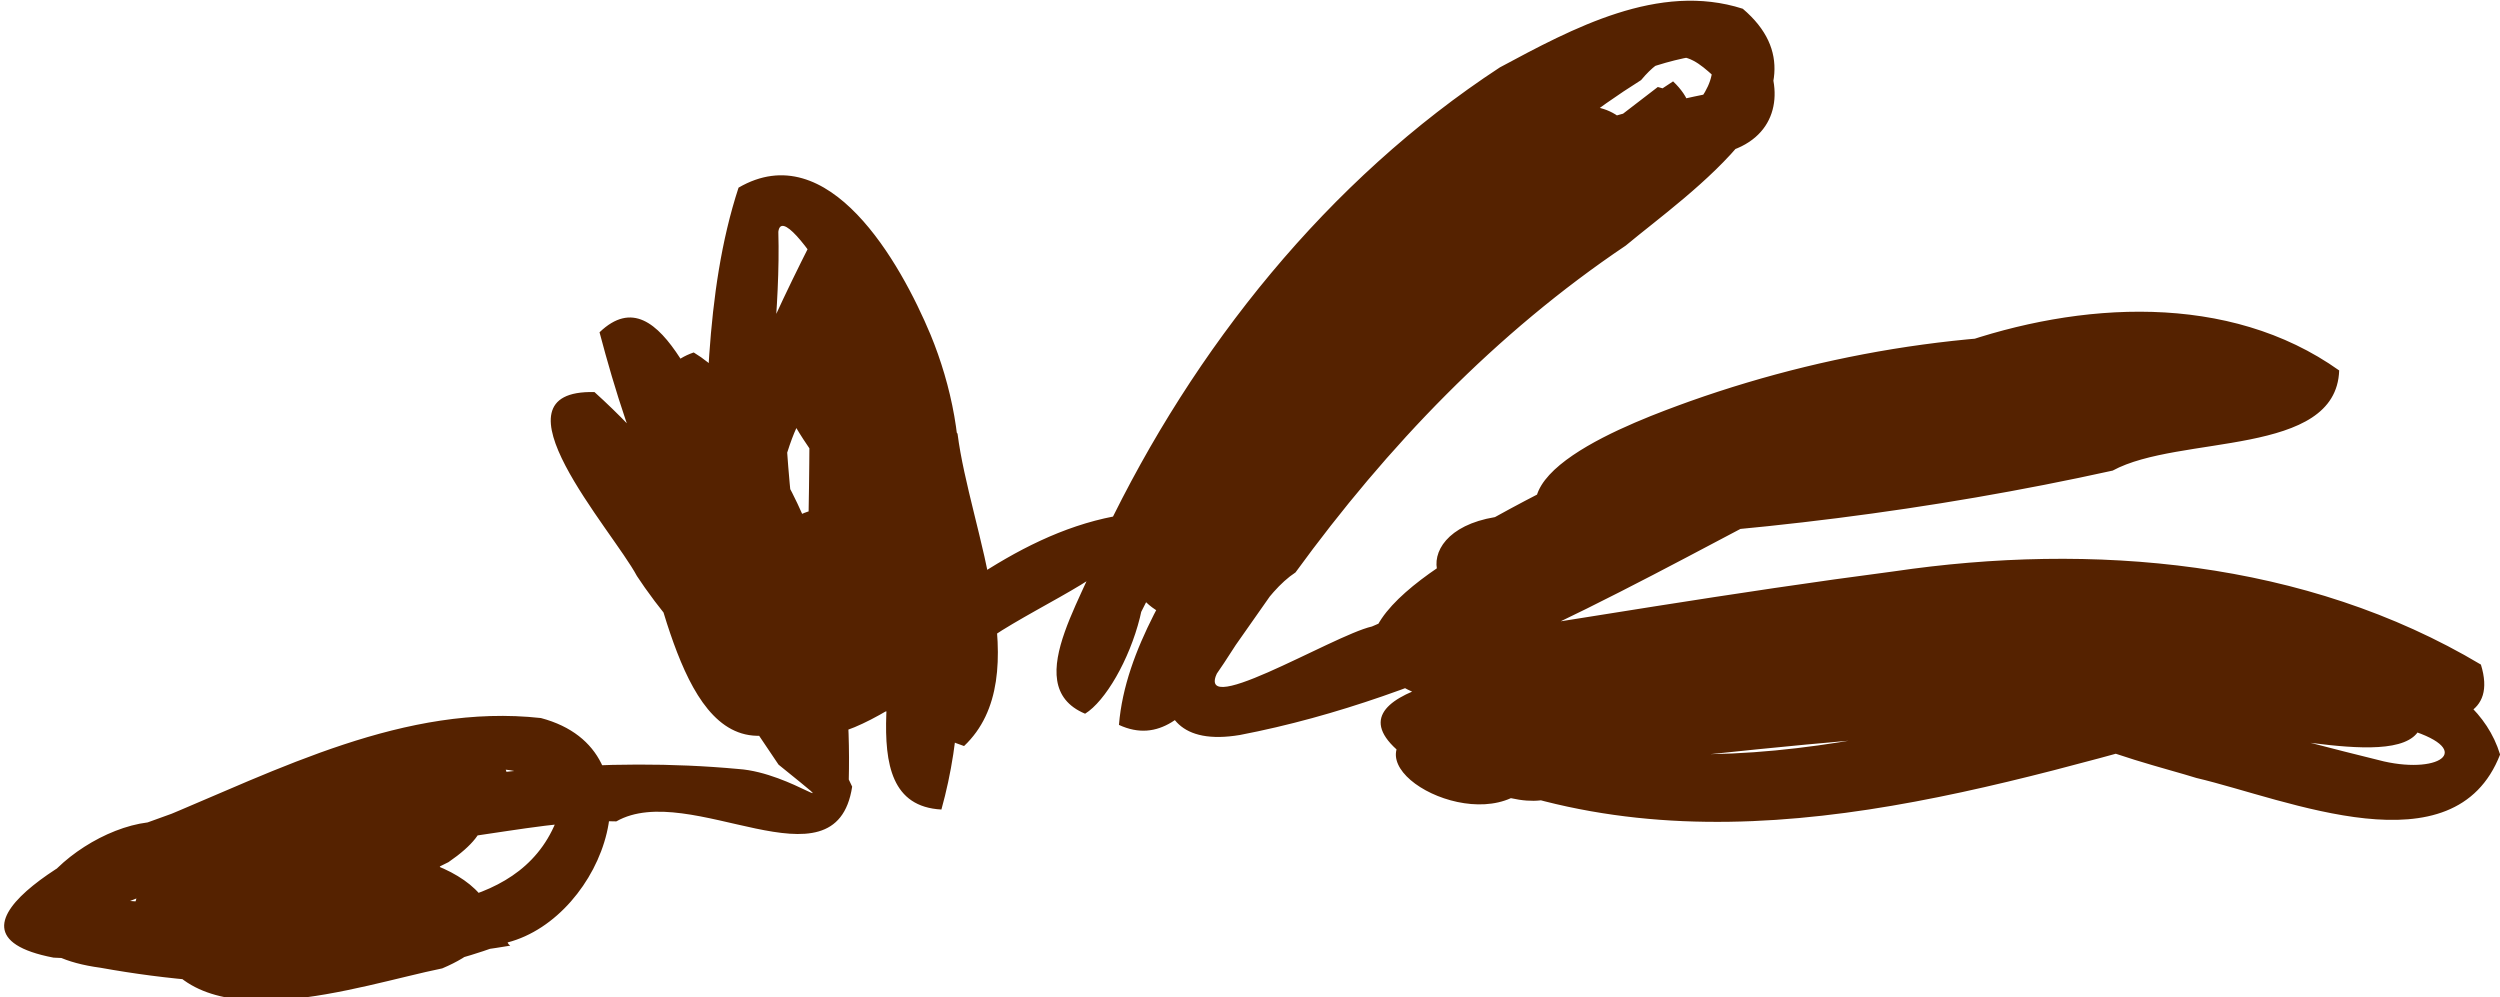 <?xml version="1.0" encoding="UTF-8" standalone="no"?>
<!-- Created with Inkscape (http://www.inkscape.org/) -->

<svg
   xmlns:dc="http://purl.org/dc/elements/1.1/"
   xmlns:cc="http://creativecommons.org/ns#"
   xmlns:rdf="http://www.w3.org/1999/02/22-rdf-syntax-ns#"
   xmlns:svg="http://www.w3.org/2000/svg"
   xmlns="http://www.w3.org/2000/svg"
   xmlns:sodipodi="http://sodipodi.sourceforge.net/DTD/sodipodi-0.dtd"
   xmlns:inkscape="http://www.inkscape.org/namespaces/inkscape"
   width="56.073"
   height="22.366"
   id="svg7532"
   version="1.1"
   inkscape:version="0.48.2 r9819"
   sodipodi:docname="poop4.svg">
  <defs
     id="defs7534" />
  <sodipodi:namedview
     id="base"
     pagecolor="#ffffff"
     bordercolor="#666666"
     borderopacity="1.0"
     inkscape:pageopacity="0.0"
     inkscape:pageshadow="2"
     inkscape:zoom="3.959798"
     inkscape:cx="22.576893"
     inkscape:cy="10.966152"
     inkscape:document-units="px"
     inkscape:current-layer="layer1"
     showgrid="false"
     fit-margin-top="0"
     fit-margin-left="0"
     fit-margin-right="0"
     fit-margin-bottom="0"
     inkscape:window-width="511"
     inkscape:window-height="434"
     inkscape:window-x="1"
     inkscape:window-y="55"
     inkscape:window-maximized="0" />
  <g
     inkscape:label="Layer 1"
     inkscape:groupmode="layer"
     id="layer1"
     transform="translate(-331.964,-466.893)">
    <path
       style="color:#000000;fill:#552200;fill-opacity:1;fill-rule:nonzero;stroke:none;stroke-width:0.3;marker:none;visibility:visible;display:inline;overflow:visible;enable-background:accumulate"
       d="m 343.404,488.104 c -3.372,0.562 -6.834,0.432 -10.239,0.268 -3.064,-0.585 1.068,-2.699 2.309,-3.085 2.732,-1.129 5.581,-2.625 8.622,-2.289 2.762,0.732 1.425,4.473 -0.75,5.034 -2.879,1.106 -6.127,1.108 -9.127,0.567 -3.238,-0.438 -0.839,-3.023 1.056,-3.26 2.446,-0.873 5.003,-1.927 7.636,-1.761 1.687,1.635 -1.816,2.957 -3.163,3.405 -1.479,0.267 -3.576,1.349 -4.786,0.317 0.302,-1.84 3.289,-1.919 4.904,-2.459 1.245,-0.65 4.395,-0.146 2.157,1.389 -2.161,1.059 -5.062,2.686 -7.317,1.997 -0.031,-1.882 3.57,-1.609 5.093,-2.021 1.668,-0.642 4.845,1.243 2.084,2.407 -1.884,0.384 -5.449,1.66 -6.423,-0.517 1.181,-1.677 3.799,-1.589 5.651,-1.911 -0.035,1.99 -4.597,-0.689 -1.574,-1.376 2.932,-0.618 5.999,-0.945 8.989,-0.668 1.219,0.082 2.54,1.236 0.9,-0.098 -1.19,-1.794 -2.9,-3.988 -2.099,-6.26 2.105,-1.625 3.36,2.457 3.506,4.101 -0.875,2.714 -3.758,-0.808 -4.583,-2.071 -0.551,-1.033 -3.406,-4.188 -0.952,-4.126 2.169,1.957 3.941,4.684 4.115,7.644 -2.156,0.616 -2.571,-3.266 -3.24,-4.829 -0.975,-1.848 1.027,-4.438 2.551,-2.119 1.794,2.212 2.348,5.252 2.277,8.02 -2.217,0.297 -1.954,-3.461 -2.532,-5.007 -0.614,-1.745 -0.233,-6.249 2.337,-3.805 2.565,2.345 3.173,6.223 2.273,9.459 -2.219,-0.119 -0.67,-3.81 -1.218,-5.35 -0.18,-1.143 0.02,-5.392 1.58,-3.079 0.272,2.157 1.801,5.44 0.146,7.005 -1.89,-0.628 -3.647,-3 -3.984,-4.996 1.759,-1.346 3.067,1.948 3.215,3.443 0.363,1.69 -2.032,0.428 -1.558,-0.837 -0.61,-2.626 0.05,-5.334 -0.346,-7.969 1.888,0.009 0.2,3.036 0.697,4.403 0.219,1.673 0.085,5.909 -2.537,3.922 -1.98,-1.914 -2.973,-4.636 -3.663,-7.246 1.443,-1.385 2.315,1.949 3.195,2.954 0.946,1.698 2.073,3.533 1.927,5.541 -2.011,1.646 -2.738,-2.677 -2.805,-4.158 0.099,-2.515 0.018,-5.184 0.801,-7.581 2.024,-1.178 3.63,1.68 4.307,3.299 0.937,2.272 1.098,5.363 -1.149,6.947 -2.244,1.176 -3.149,-2.078 -3.676,-3.648 -0.482,-0.887 -1.202,-3.075 -0.083,-1.607 -0.032,1.019 1.773,3.701 -0.182,3.115 0.276,-2.417 1.303,-4.688 2.387,-6.837 1.986,-0.945 1.218,2.87 1.44,4.061 -0.027,2.279 -0.07,4.61 -0.767,6.798 -0.704,-0.523 -0.894,-0.626 0.127,-1.26 1.865,-1.339 3.714,-3.052 6.015,-3.495 1.508,0.724 0.26,3.866 -0.646,4.426 -1.568,-0.657 0.2,-2.877 0.449,-4.059 1.985,-4.141 4.993,-7.909 8.853,-10.437 1.632,-0.875 3.563,-1.922 5.449,-1.316 2.184,1.856 -1.23,4.148 -2.626,5.313 -2.912,1.958 -5.348,4.503 -7.406,7.33 -1.368,0.896 -2.173,4.247 -3.96,3.42 0.14,-1.716 1.246,-3.29 2.109,-4.77 2.593,-3.998 6.376,-7.097 10.32,-9.664 1.515,1.442 -1.718,2.548 -2.439,3.728 -3.064,2.669 -6.069,5.417 -8.998,8.222 -2.008,-1.028 1.152,-3.378 1.54,-4.851 2.412,-3.644 5.502,-7.229 9.721,-8.745 2.287,-0.512 3.753,3.122 0.803,3.326 -1.933,0.143 -4.6,2.405 -6.098,0.942 0.927,-0.851 3.202,-2.906 4.417,-1.69 -0.608,1.442 -2.081,2.366 -2.947,3.68 -2.133,2.78 -4.145,5.655 -6.155,8.524 -0.803,1.33 2.522,-0.711 3.401,-0.909 4.47,-1.903 8.561,-4.617 13.115,-6.319 2.751,-0.97 6.101,-1.188 8.58,0.576 -0.067,1.947 -3.588,1.434 -5.08,2.246 -4.075,0.9 -8.243,1.411 -12.408,1.593 -1.898,-1.401 1.717,-2.711 2.926,-3.148 3.375,-1.198 7.025,-1.72 10.59,-1.42 1.673,1.885 -2.482,2.216 -3.74,2.202 -4.258,-0.136 -8.052,1.961 -11.872,3.521 -0.261,-0.391 -1.027,-1.345 0.45,-1.369 5.617,-1.974 11.416,-3.763 17.397,-4.076 2.103,0.692 -0.852,1.837 -1.903,1.493 -4.785,0.467 -9.448,1.849 -13.915,3.581 -0.94,0.09 -2.892,2.033 -3.118,1.51 3.518,-0.542 7.116,-1.162 10.68,-1.626 4.451,-0.656 9.245,-0.253 13.172,2.09 0.693,2.254 -3.586,0.884 -4.967,1.003 -5.411,-0.357 -10.993,-1.137 -16.307,0.332 -1.983,0.493 1.793,0.459 2.557,0.633 5.199,0.392 10.056,-2.008 15.171,-2.351 1.444,-0.501 4.018,1.464 1.358,1.701 -5.093,0.061 -10.2,-0.016 -15.282,-0.371 -1.233,0.285 -2.917,-1.264 -0.967,-1.477 3.63,0.041 7.281,0.313 10.871,0.775 -0.803,0.234 -0.134,1.68 -1.548,1.136 -4.951,0.071 -9.922,-0.083 -14.852,0.448 -0.146,-1.878 3.226,-1.054 4.777,-1.714 4.923,-0.714 9.939,-1.642 14.916,-0.989 1.654,0.578 4.128,1.02 4.703,2.891 -1.026,2.637 -4.767,1.009 -6.812,0.526 -1.276,-0.402 -5.678,-1.36 -3.253,-2.992 2.722,-0.49 5.65,-0.11 8.154,1.064 0.976,2.045 -2.783,0.937 -3.87,0.982 -5.808,-0.54 -11.593,0.493 -17.372,0.934 -1.692,0.497 -0.342,-1.653 0.853,-0.876 1.681,-0.56 2.16,1.799 0.113,1.341 -1.439,0.65 -4.052,-1.148 -1.519,-1.751 4.562,-1.072 9.287,-1.323 13.958,-1.42 2.324,0.015 5.375,0.399 7.189,0.872 0.625,1.675 -2.021,0.087 -3.227,0.227 -1.104,-0.462 -4.069,0.254 -3.981,-0.727 2.36,0.725 4.774,1.387 7.159,1.974 1.298,0.293 2.08,-0.29 0.438,-0.748 -3.061,-1.702 -6.654,-0.694 -9.942,-0.567 -4.162,0.306 -8.282,1.309 -12.469,1.188 -2.007,-1.535 2.284,-1.948 3.442,-2.116 4.266,-0.402 8.611,-0.424 12.85,0.246 1.759,1.714 -1.98,1.307 -3.069,1.242 -2.6,-0.139 -5.409,-0.4 -7.833,-0.86 -0.366,-1.953 2.732,-0.393 3.984,-0.917 4.319,-0.087 8.708,-0.127 12.968,0.515 0.308,1.823 -2.533,0.157 -3.727,1.116 -5.316,1.443 -11.033,3.34 -16.493,1.492 -2.688,-1.201 0.682,-3.219 2.294,-3.191 6.149,-1.38 12.622,-0.396 18.665,0.502 0.635,-0.101 0.484,1.475 -0.383,0.515 -3.458,-1.23 -7.18,-1.873 -10.824,-1.173 -3.88,0.423 -7.748,1.507 -11.669,1.204 -2.791,-1.248 1.416,-3.386 2.721,-4 4.051,-1.832 8.42,-3.018 12.84,-3.494 1.383,-0.162 3.874,-0.323 3.441,0.9 -5.658,1.057 -11.145,2.821 -16.716,4.229 -1.882,0.89 -2.594,-1.205 -0.455,-1.562 3.572,-1.979 7.555,-3.434 11.699,-3.241 0.958,-0.289 4.226,-0.029 2.102,0.42 -4.035,0.478 -8.152,0.985 -11.873,2.725 -1.075,-1.042 2.623,-0.748 3.62,-1.216 3.804,-0.528 7.625,-0.952 11.37,-1.833 1.475,-0.807 1.577,1.298 0.141,0.249 -3.726,-1.18 -7.371,0.964 -10.574,2.644 -3.901,2.046 -7.835,4.299 -12.207,5.139 -2.66,0.445 -1.666,-2.6 -0.581,-3.742 2.48,-3.519 4.635,-7.428 8.082,-10.116 0.212,0.701 1.62,0.55 0.036,1.103 -0.965,0.678 -3.082,1.813 -2.942,0.316 2.011,-1.009 4.224,-1.634 6.413,-2.044 -0.526,-0.272 -1.041,-1.373 -2.008,-0.206 -4.24,2.666 -7.026,6.916 -9.849,10.927 -0.392,1.54 -2.498,0.141 -0.995,-0.623 3.158,-3.962 7.221,-7.087 11.219,-10.149 2.262,0.551 -0.718,2.082 -1.412,2.916 -3.844,3.144 -7.361,6.804 -9.612,11.276 -2.288,-0.227 0.709,-2.361 1.33,-3.545 2.128,-2.813 4.315,-5.654 7.308,-7.61 1.074,-0.997 4.081,-2.543 3.545,-3.77 -2.017,0.183 -4.615,1.856 -6.264,3.515 -3.114,3.116 -5.642,6.834 -7.353,10.885 -1.889,0.193 -0.266,-2.382 0.008,-3.021 0.504,0.163 -2.156,1.325 -2.791,1.924 -1.265,0.929 -4.792,3.728 -4.015,0.338 0.359,-2.97 0.125,-5.966 0.341,-8.943 2.016,-0.303 -0.252,2.427 -0.353,3.579 -0.547,0.99 -1.025,4.851 -2.389,2.839 -0.216,-1.31 -1.695,-3.835 0.033,-4.429 1.814,1.103 1.735,3.639 2.859,5.298 0.899,1.449 2.476,-2.626 1.496,-3.906 -0.128,-1.263 -2.35,-4.976 -2.457,-4.098 0.097,3.408 -1.071,7.112 0.548,10.278 -1.152,0.576 -0.994,-2.614 -2.07,-3.405 -0.815,-1.445 -1.694,-2.876 -2.328,-4.405 1.846,-1.221 1.8,2.866 2.95,3.977 0.746,0.938 2.215,4.172 1.731,1.462 -0.043,-2.409 -0.436,-4.984 0.549,-7.258 2.474,-0.564 1.458,3.65 1.699,5.143 -0.642,1.549 1.542,4.683 -0.718,4.974 -0.018,-1.549 -2.035,-3.407 -1.073,-4.072 0.616,1.318 2.814,2.915 2.702,3.964 -0.907,0.386 -0.492,-2.799 -0.912,-3.718 -0.143,-1.234 -0.766,-2.813 0.736,-2.721 0.104,2.764 0.287,5.561 -0.06,8.315 -2.03,0.801 -0.528,-2.648 -1.271,-3.937 0.1,-1.781 -2.256,-3.931 -2.341,-4.835 0.014,1.121 0.249,4.11 0.778,5.799 0.316,0.997 1.082,2.889 -0.408,2.563 -0.56,-2.637 -0.879,-5.612 -2.816,-7.641 0.452,-0.195 0.308,2.634 1.04,3.554 0.727,0.944 1.404,3.661 0.12,2.708 -0.745,-2.434 -2.406,-4.405 -3.837,-6.452 1.558,-1.667 2.059,2.335 3.281,3.014 0.382,0.835 2.903,2.838 1.886,2.534 -0.048,-1.237 -1.49,-3.333 -1.265,-3.699 -0.209,2.416 1.799,4.258 2.735,6.303 -0.369,2.404 -3.643,-0.161 -5.29,0.779 -1.97,-0.07 -4.766,0.862 -6.273,0.377 0.074,-0.898 4.15,0.873 1.642,1.666 -1.425,-0.024 -3.944,1.688 -4.723,0.505 1.809,0.208 3.901,-0.385 5.498,-0.332 -1.641,-0.065 -4.272,0.399 -6.213,0.828 -1.173,0.105 -1.265,-1.515 0.192,-1.268 1.899,-0.3 4.442,-1.914 5.914,-1.795 1.505,0.736 -1.956,0.637 -3.158,1.323 -0.989,0.327 -3.467,1.156 -2.903,-0.102 2.297,-0.104 4.979,-1.854 6.8,-1.876 -1.013,0.303 -3.085,0.857 -4.501,1.324 -1.491,0.421 -2.984,1.048 -4.453,1.403 0.742,-0.459 3.777,0.337 5.391,0.047 1.962,-0.133 4.76,-0.016 5.508,-2.294 -0.841,-2.276 -4.144,0.093 -5.858,0.46 -1.897,0.721 -3.746,1.57 -5.665,2.23 -0.585,-1.328 2.634,-0.421 3.634,-0.72 2.203,0.067 4.415,0.102 6.605,0.355 0.287,0.092 -0.014,0.539 0.183,0.655 z"
       id="path8141"
       inkscape:connector-curvature="0" />
  </g>
</svg>
